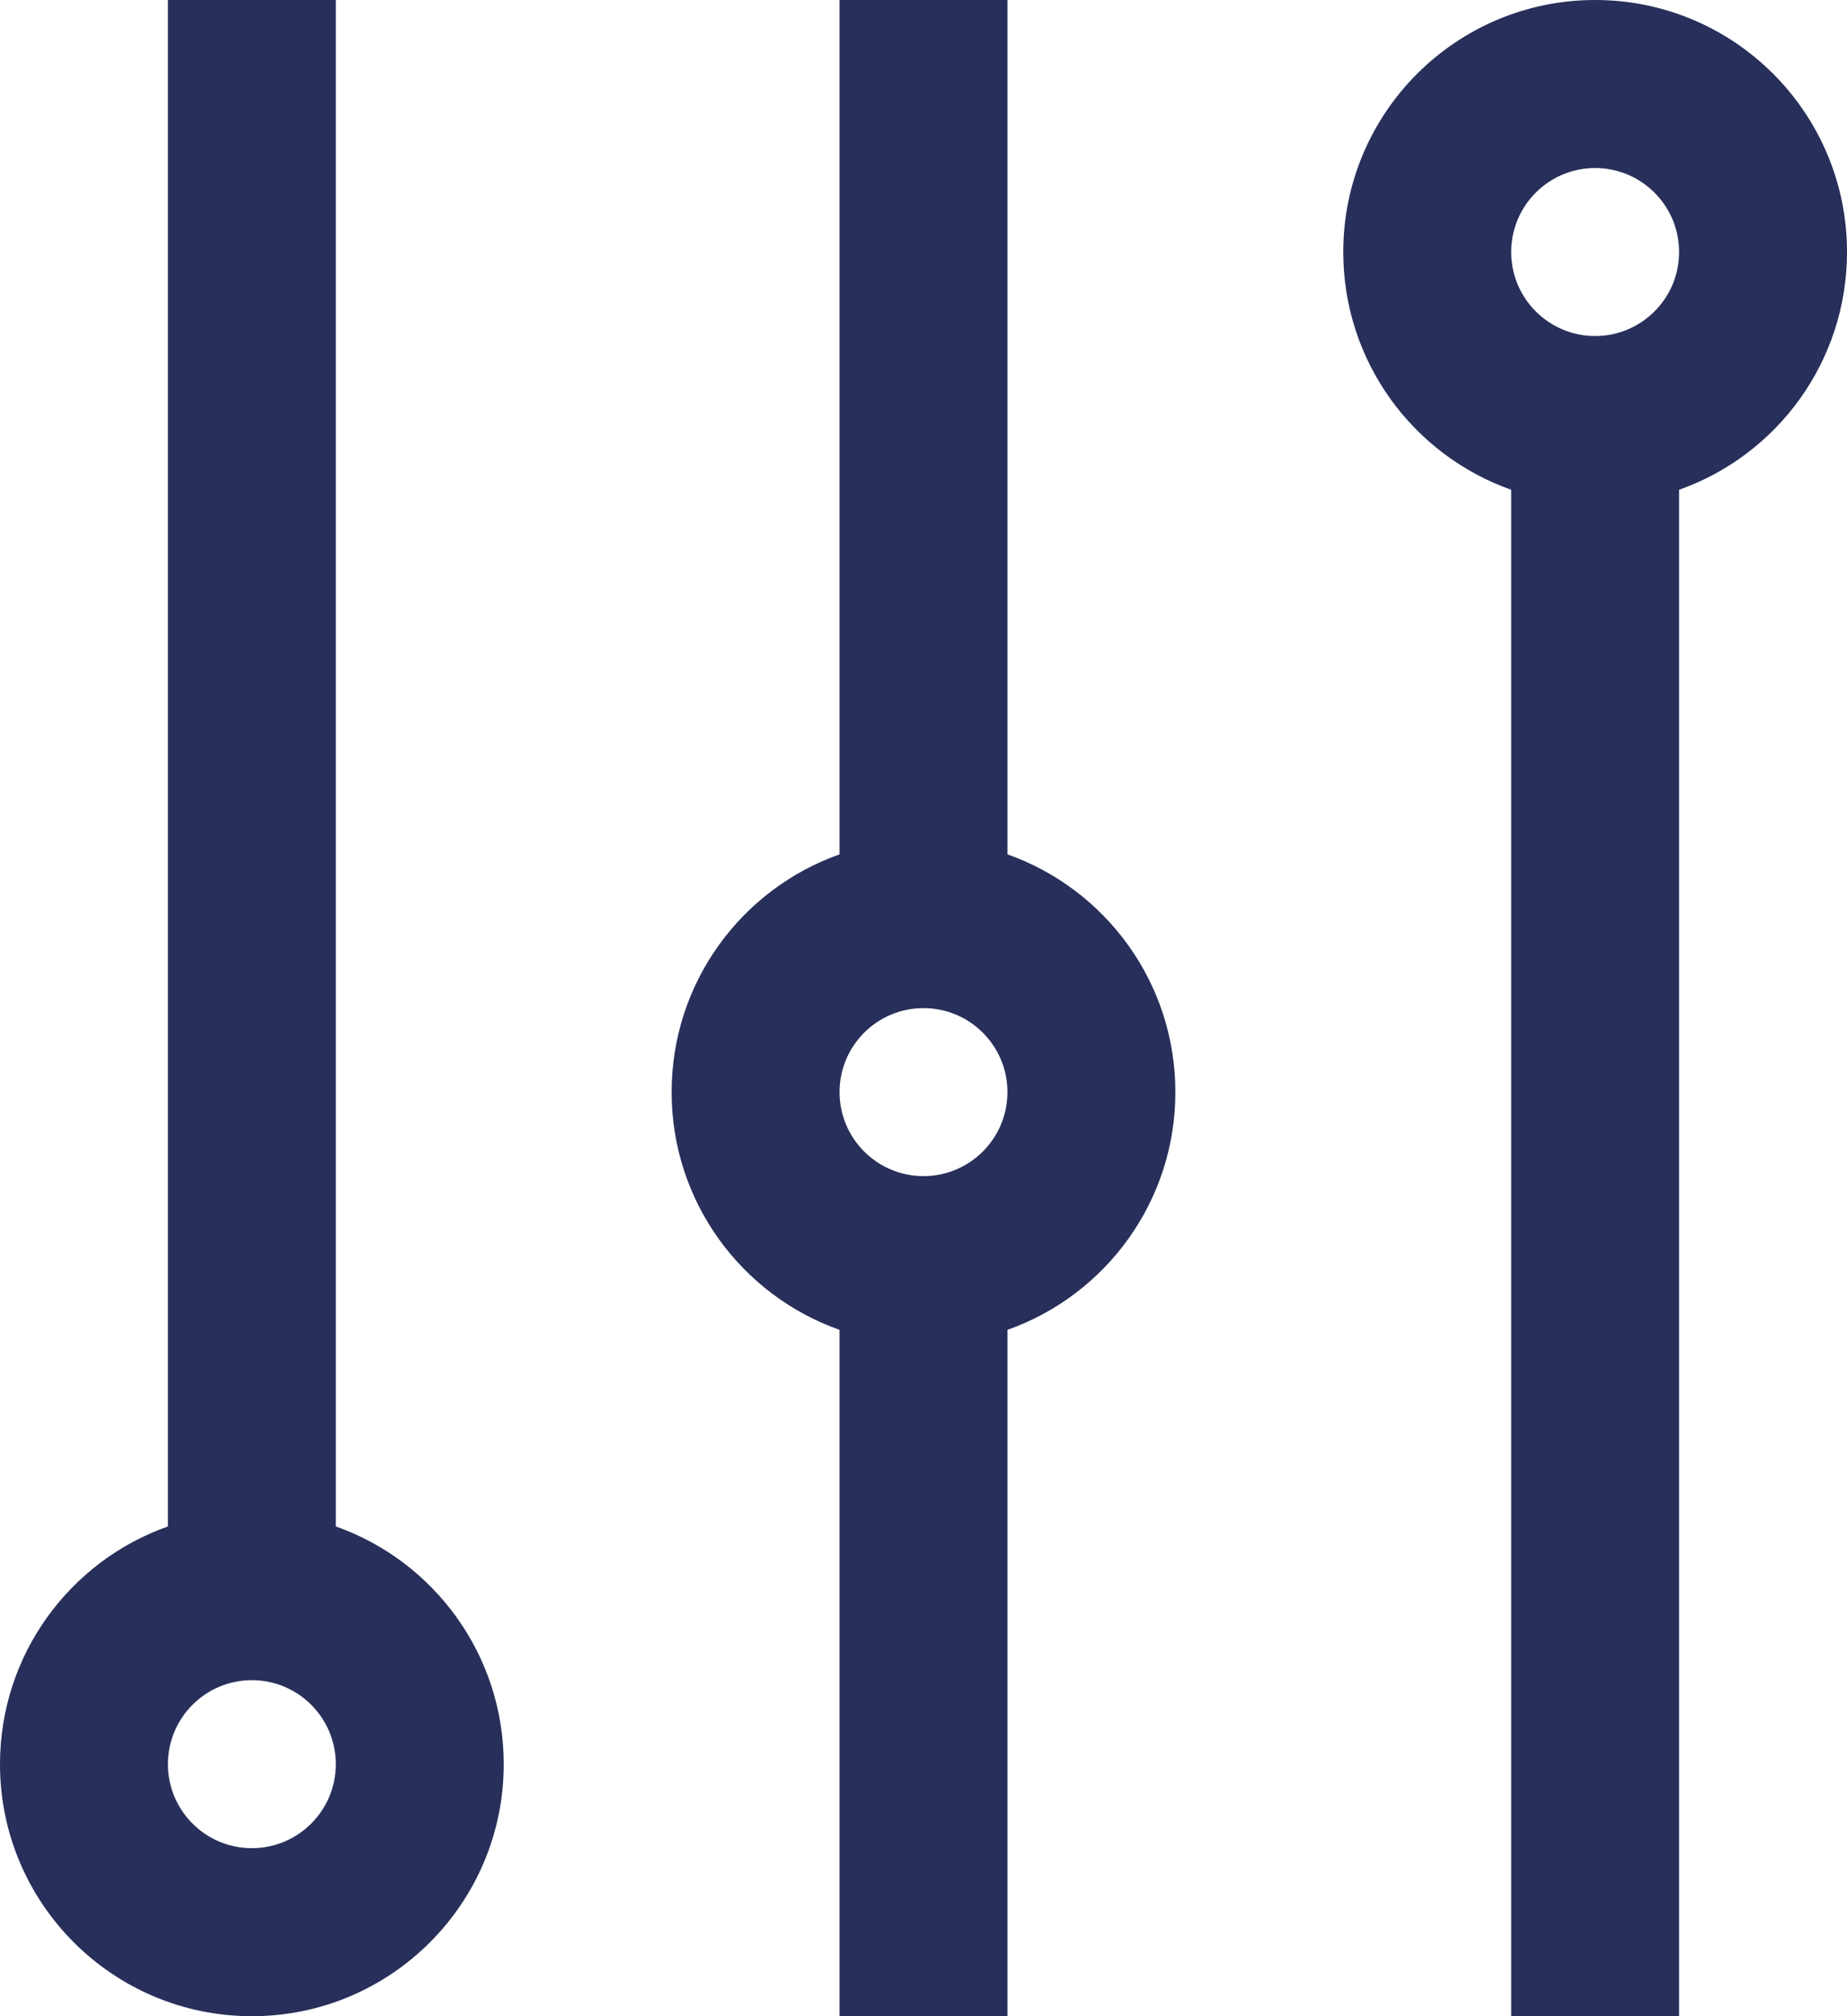 <svg
  width="11"
  height="12"
  viewBox="0 0 11 12"
  fill="none"
  xmlns="http://www.w3.org/2000/svg"
>
<path
    fill-rule="evenodd"
    clip-rule="evenodd"
    d="M1 0H2V9.085C2.583 9.291 3 9.847 3 10.5C3 11.328 2.328 12 1.5 12C0.672 12 0 11.328 0 10.5C0 9.847 0.417 9.291 1 9.085V0ZM1 10.5C1 10.224 1.224 10 1.5 10C1.776 10 2 10.224 2 10.5C2 10.776 1.776 11 1.5 11C1.224 11 1 10.776 1 10.5ZM9 1.5C9 1.224 9.224 1 9.5 1C9.776 1 10 1.224 10 1.5C10 1.776 9.776 2 9.5 2L9.5 2L9.5 2C9.224 2 9 1.776 9 1.5ZM11 1.5C11 2.153 10.583 2.709 10 2.915L10 12H9L9 2.915C8.417 2.709 8 2.153 8 1.5C8 0.672 8.672 0 9.5 0C10.328 0 11 0.672 11 1.5ZM5 6.5C5 6.224 5.224 6 5.5 6C5.776 6 6 6.224 6 6.5C6 6.776 5.776 7 5.5 7C5.224 7 5 6.776 5 6.5ZM5 5.085C4.417 5.291 4 5.847 4 6.5C4 7.153 4.417 7.709 5 7.915L5 12H6L6 7.915C6.583 7.709 7 7.153 7 6.5C7 5.847 6.583 5.291 6 5.085L6 0H5L5 5.085Z"
    fill="#272F5A"
  />
</svg>
